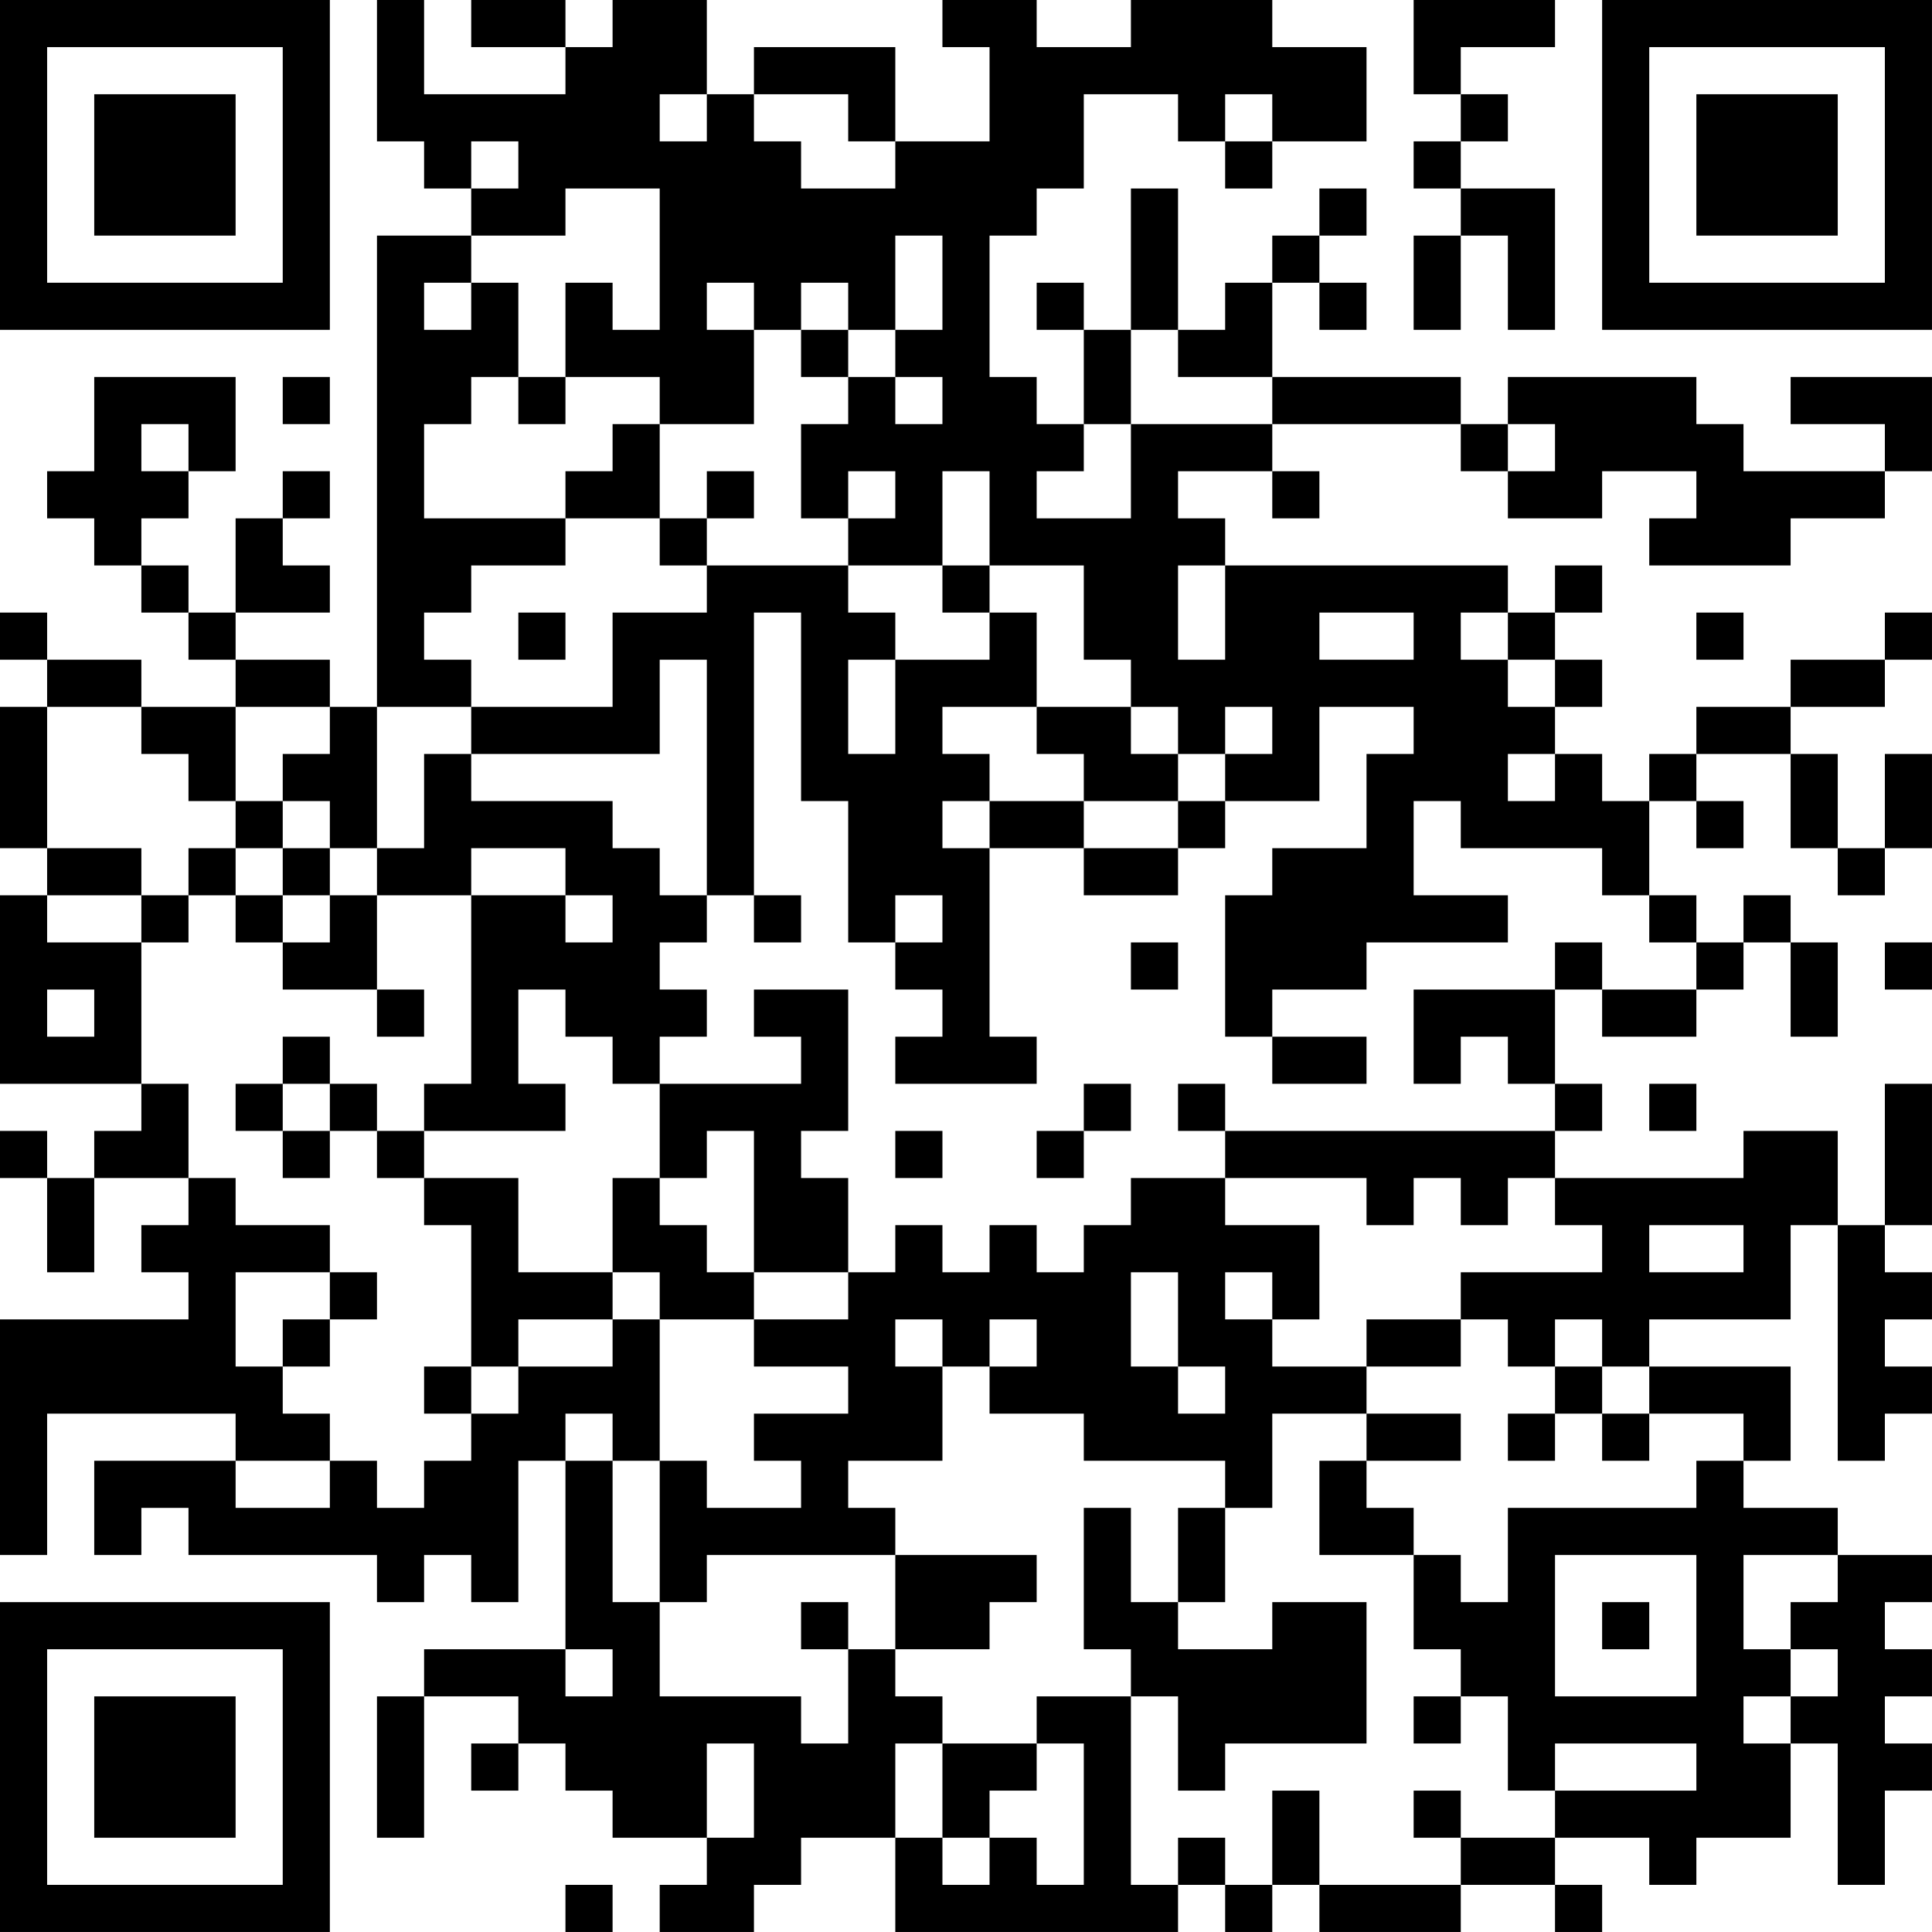 <?xml version="1.0" encoding="UTF-8"?>
<svg xmlns="http://www.w3.org/2000/svg" version="1.1" width="200" height="200" viewBox="0 0 200 200"><rect x="0" y="0" width="200" height="200" fill="#ffffff"/><g transform="scale(4.878)"><g transform="translate(0,0)"><path fill-rule="evenodd" d="M8 0L8 3L9 3L9 4L10 4L10 5L8 5L8 15L7 15L7 14L5 14L5 13L7 13L7 12L6 12L6 11L7 11L7 10L6 10L6 11L5 11L5 13L4 13L4 12L3 12L3 11L4 11L4 10L5 10L5 8L2 8L2 10L1 10L1 11L2 11L2 12L3 12L3 13L4 13L4 14L5 14L5 15L3 15L3 14L1 14L1 13L0 13L0 14L1 14L1 15L0 15L0 18L1 18L1 19L0 19L0 23L3 23L3 24L2 24L2 25L1 25L1 24L0 24L0 25L1 25L1 27L2 27L2 25L4 25L4 26L3 26L3 27L4 27L4 28L0 28L0 33L1 33L1 30L5 30L5 31L2 31L2 33L3 33L3 32L4 32L4 33L8 33L8 34L9 34L9 33L10 33L10 34L11 34L11 31L12 31L12 35L9 35L9 36L8 36L8 39L9 39L9 36L11 36L11 37L10 37L10 38L11 38L11 37L12 37L12 38L13 38L13 39L15 39L15 40L14 40L14 41L16 41L16 40L17 40L17 39L19 39L19 41L25 41L25 40L26 40L26 41L27 41L27 40L28 40L28 41L31 41L31 40L33 40L33 41L34 41L34 40L33 40L33 39L35 39L35 40L36 40L36 39L38 39L38 37L39 37L39 40L40 40L40 38L41 38L41 37L40 37L40 36L41 36L41 35L40 35L40 34L41 34L41 33L39 33L39 32L37 32L37 31L38 31L38 29L35 29L35 28L38 28L38 26L39 26L39 31L40 31L40 30L41 30L41 29L40 29L40 28L41 28L41 27L40 27L40 26L41 26L41 23L40 23L40 26L39 26L39 24L37 24L37 25L33 25L33 24L34 24L34 23L33 23L33 21L34 21L34 22L36 22L36 21L37 21L37 20L38 20L38 22L39 22L39 20L38 20L38 19L37 19L37 20L36 20L36 19L35 19L35 17L36 17L36 18L37 18L37 17L36 17L36 16L38 16L38 18L39 18L39 19L40 19L40 18L41 18L41 16L40 16L40 18L39 18L39 16L38 16L38 15L40 15L40 14L41 14L41 13L40 13L40 14L38 14L38 15L36 15L36 16L35 16L35 17L34 17L34 16L33 16L33 15L34 15L34 14L33 14L33 13L34 13L34 12L33 12L33 13L32 13L32 12L26 12L26 11L25 11L25 10L27 10L27 11L28 11L28 10L27 10L27 9L31 9L31 10L32 10L32 11L34 11L34 10L36 10L36 11L35 11L35 12L38 12L38 11L40 11L40 10L41 10L41 8L38 8L38 9L40 9L40 10L37 10L37 9L36 9L36 8L32 8L32 9L31 9L31 8L27 8L27 6L28 6L28 7L29 7L29 6L28 6L28 5L29 5L29 4L28 4L28 5L27 5L27 6L26 6L26 7L25 7L25 4L24 4L24 7L23 7L23 6L22 6L22 7L23 7L23 9L22 9L22 8L21 8L21 5L22 5L22 4L23 4L23 2L25 2L25 3L26 3L26 4L27 4L27 3L29 3L29 1L27 1L27 0L24 0L24 1L22 1L22 0L20 0L20 1L21 1L21 3L19 3L19 1L16 1L16 2L15 2L15 0L13 0L13 1L12 1L12 0L10 0L10 1L12 1L12 2L9 2L9 0ZM30 0L30 2L31 2L31 3L30 3L30 4L31 4L31 5L30 5L30 7L31 7L31 5L32 5L32 7L33 7L33 4L31 4L31 3L32 3L32 2L31 2L31 1L33 1L33 0ZM14 2L14 3L15 3L15 2ZM16 2L16 3L17 3L17 4L19 4L19 3L18 3L18 2ZM26 2L26 3L27 3L27 2ZM10 3L10 4L11 4L11 3ZM12 4L12 5L10 5L10 6L9 6L9 7L10 7L10 6L11 6L11 8L10 8L10 9L9 9L9 11L12 11L12 12L10 12L10 13L9 13L9 14L10 14L10 15L8 15L8 18L7 18L7 17L6 17L6 16L7 16L7 15L5 15L5 17L4 17L4 16L3 16L3 15L1 15L1 18L3 18L3 19L1 19L1 20L3 20L3 23L4 23L4 25L5 25L5 26L7 26L7 27L5 27L5 29L6 29L6 30L7 30L7 31L5 31L5 32L7 32L7 31L8 31L8 32L9 32L9 31L10 31L10 30L11 30L11 29L13 29L13 28L14 28L14 31L13 31L13 30L12 30L12 31L13 31L13 34L14 34L14 36L17 36L17 37L18 37L18 35L19 35L19 36L20 36L20 37L19 37L19 39L20 39L20 40L21 40L21 39L22 39L22 40L23 40L23 37L22 37L22 36L24 36L24 40L25 40L25 39L26 39L26 40L27 40L27 38L28 38L28 40L31 40L31 39L33 39L33 38L36 38L36 37L33 37L33 38L32 38L32 36L31 36L31 35L30 35L30 33L31 33L31 34L32 34L32 32L36 32L36 31L37 31L37 30L35 30L35 29L34 29L34 28L33 28L33 29L32 29L32 28L31 28L31 27L34 27L34 26L33 26L33 25L32 25L32 26L31 26L31 25L30 25L30 26L29 26L29 25L26 25L26 24L33 24L33 23L32 23L32 22L31 22L31 23L30 23L30 21L33 21L33 20L34 20L34 21L36 21L36 20L35 20L35 19L34 19L34 18L31 18L31 17L30 17L30 19L32 19L32 20L29 20L29 21L27 21L27 22L26 22L26 19L27 19L27 18L29 18L29 16L30 16L30 15L28 15L28 17L26 17L26 16L27 16L27 15L26 15L26 16L25 16L25 15L24 15L24 14L23 14L23 12L21 12L21 10L20 10L20 12L18 12L18 11L19 11L19 10L18 10L18 11L17 11L17 9L18 9L18 8L19 8L19 9L20 9L20 8L19 8L19 7L20 7L20 5L19 5L19 7L18 7L18 6L17 6L17 7L16 7L16 6L15 6L15 7L16 7L16 9L14 9L14 8L12 8L12 6L13 6L13 7L14 7L14 4ZM17 7L17 8L18 8L18 7ZM24 7L24 9L23 9L23 10L22 10L22 11L24 11L24 9L27 9L27 8L25 8L25 7ZM6 8L6 9L7 9L7 8ZM11 8L11 9L12 9L12 8ZM3 9L3 10L4 10L4 9ZM13 9L13 10L12 10L12 11L14 11L14 12L15 12L15 13L13 13L13 15L10 15L10 16L9 16L9 18L8 18L8 19L7 19L7 18L6 18L6 17L5 17L5 18L4 18L4 19L3 19L3 20L4 20L4 19L5 19L5 20L6 20L6 21L8 21L8 22L9 22L9 21L8 21L8 19L10 19L10 23L9 23L9 24L8 24L8 23L7 23L7 22L6 22L6 23L5 23L5 24L6 24L6 25L7 25L7 24L8 24L8 25L9 25L9 26L10 26L10 29L9 29L9 30L10 30L10 29L11 29L11 28L13 28L13 27L14 27L14 28L16 28L16 29L18 29L18 30L16 30L16 31L17 31L17 32L15 32L15 31L14 31L14 34L15 34L15 33L19 33L19 35L21 35L21 34L22 34L22 33L19 33L19 32L18 32L18 31L20 31L20 29L21 29L21 30L23 30L23 31L26 31L26 32L25 32L25 34L24 34L24 32L23 32L23 35L24 35L24 36L25 36L25 38L26 38L26 37L29 37L29 34L27 34L27 35L25 35L25 34L26 34L26 32L27 32L27 30L29 30L29 31L28 31L28 33L30 33L30 32L29 32L29 31L31 31L31 30L29 30L29 29L31 29L31 28L29 28L29 29L27 29L27 28L28 28L28 26L26 26L26 25L24 25L24 26L23 26L23 27L22 27L22 26L21 26L21 27L20 27L20 26L19 26L19 27L18 27L18 25L17 25L17 24L18 24L18 21L16 21L16 22L17 22L17 23L14 23L14 22L15 22L15 21L14 21L14 20L15 20L15 19L16 19L16 20L17 20L17 19L16 19L16 13L17 13L17 17L18 17L18 20L19 20L19 21L20 21L20 22L19 22L19 23L22 23L22 22L21 22L21 18L23 18L23 19L25 19L25 18L26 18L26 17L25 17L25 16L24 16L24 15L22 15L22 13L21 13L21 12L20 12L20 13L21 13L21 14L19 14L19 13L18 13L18 12L15 12L15 11L16 11L16 10L15 10L15 11L14 11L14 9ZM32 9L32 10L33 10L33 9ZM25 12L25 14L26 14L26 12ZM11 13L11 14L12 14L12 13ZM28 13L28 14L30 14L30 13ZM31 13L31 14L32 14L32 15L33 15L33 14L32 14L32 13ZM36 13L36 14L37 14L37 13ZM14 14L14 16L10 16L10 17L13 17L13 18L14 18L14 19L15 19L15 14ZM18 14L18 16L19 16L19 14ZM20 15L20 16L21 16L21 17L20 17L20 18L21 18L21 17L23 17L23 18L25 18L25 17L23 17L23 16L22 16L22 15ZM32 16L32 17L33 17L33 16ZM5 18L5 19L6 19L6 20L7 20L7 19L6 19L6 18ZM10 18L10 19L12 19L12 20L13 20L13 19L12 19L12 18ZM19 19L19 20L20 20L20 19ZM24 20L24 21L25 21L25 20ZM40 20L40 21L41 21L41 20ZM1 21L1 22L2 22L2 21ZM11 21L11 23L12 23L12 24L9 24L9 25L11 25L11 27L13 27L13 25L14 25L14 26L15 26L15 27L16 27L16 28L18 28L18 27L16 27L16 24L15 24L15 25L14 25L14 23L13 23L13 22L12 22L12 21ZM27 22L27 23L29 23L29 22ZM6 23L6 24L7 24L7 23ZM23 23L23 24L22 24L22 25L23 25L23 24L24 24L24 23ZM25 23L25 24L26 24L26 23ZM35 23L35 24L36 24L36 23ZM19 24L19 25L20 25L20 24ZM35 26L35 27L37 27L37 26ZM7 27L7 28L6 28L6 29L7 29L7 28L8 28L8 27ZM24 27L24 29L25 29L25 30L26 30L26 29L25 29L25 27ZM26 27L26 28L27 28L27 27ZM19 28L19 29L20 29L20 28ZM21 28L21 29L22 29L22 28ZM33 29L33 30L32 30L32 31L33 31L33 30L34 30L34 31L35 31L35 30L34 30L34 29ZM33 33L33 36L36 36L36 33ZM37 33L37 35L38 35L38 36L37 36L37 37L38 37L38 36L39 36L39 35L38 35L38 34L39 34L39 33ZM17 34L17 35L18 35L18 34ZM34 34L34 35L35 35L35 34ZM12 35L12 36L13 36L13 35ZM30 36L30 37L31 37L31 36ZM15 37L15 39L16 39L16 37ZM20 37L20 39L21 39L21 38L22 38L22 37ZM30 38L30 39L31 39L31 38ZM12 40L12 41L13 41L13 40ZM0 0L0 7L7 7L7 0ZM1 1L1 6L6 6L6 1ZM2 2L2 5L5 5L5 2ZM34 0L34 7L41 7L41 0ZM35 1L35 6L40 6L40 1ZM36 2L36 5L39 5L39 2ZM0 34L0 41L7 41L7 34ZM1 35L1 40L6 40L6 35ZM2 36L2 39L5 39L5 36Z" fill="#000000"/></g></g></svg>
